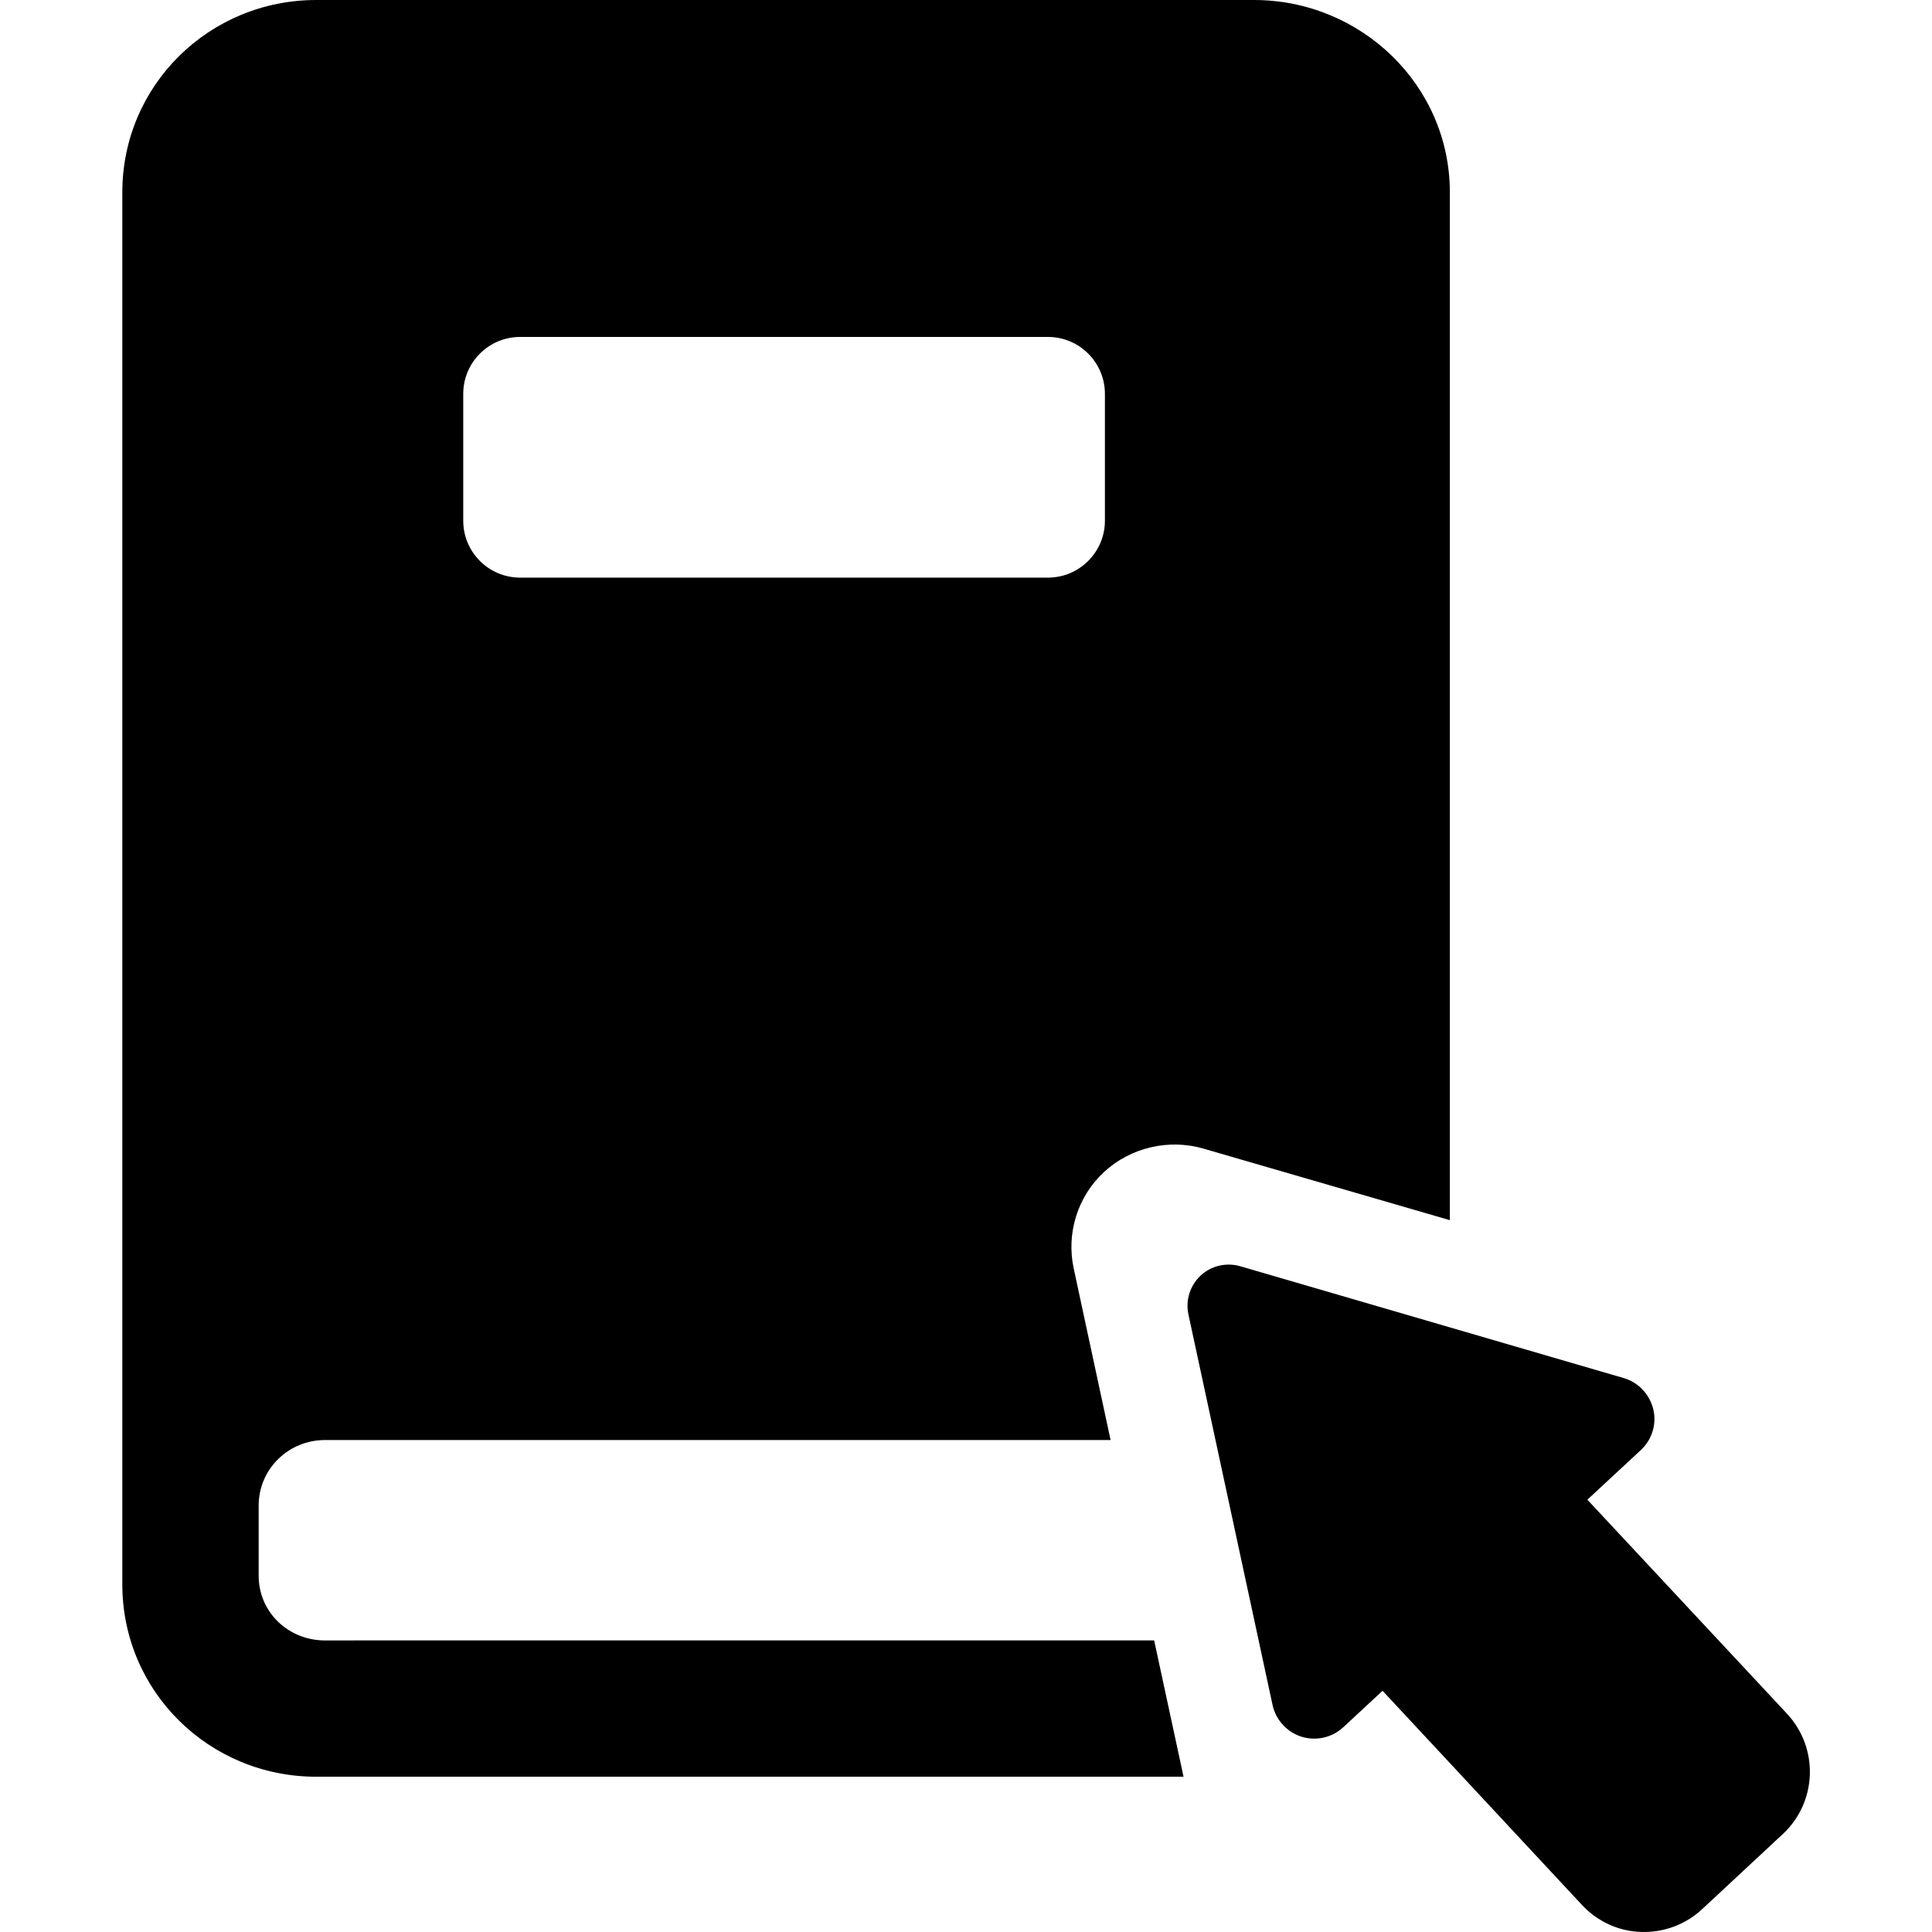 <svg id="Capa_1" xmlns="http://www.w3.org/2000/svg" xmlns:xlink="http://www.w3.org/1999/xlink" width="31.668" height="31.668" viewBox="0 0 31.668 31.668" style="enable-background:new 0 0 31.668 31.668"><g><g><path d="M5.788 26.889H5.327c-.598.0-1.087-.461-1.087-1.06v-1.151c0-.599.489-1.074 1.087-1.074h12.877l-.604-2.81c-.125-.577.062-1.181.496-1.583s1.062-.549 1.629-.384L23.765 20V3.153C23.765 1.398 22.31.0 20.554.0H5.185c-1.756.0-3.18 1.397-3.18 3.153V25.97c0 1.756 1.424 3.153 3.18 3.153H19.4l-.482-2.235H5.788V26.889zM7.593 6.457c0-.516.417-.934.933-.934h8.651c.516.0.934.418.934.934v2.077c0 .515-.418.934-.934.934H8.526c-.516.0-.933-.418-.933-.934V6.457z"/><path d="M26.019 24.582l.877-.814c.184-.172.262-.428.203-.67-.061-.244-.242-.438-.482-.509l-6.289-1.834c-.229-.065-.477-.008-.649.154-.172.162-.25.403-.199.637l1.379 6.402c.054.245.234.442.474.519.24.074.5.016.686-.156l.643-.597 3.267 3.509c.252.271.601.434.971.444.369.013.729-.121 1-.373l1.322-1.231c.563-.523.596-1.404.071-1.971L26.019 24.582z"/></g></g><g/><g/><g/><g/><g/><g/><g/><g/><g/><g/><g/><g/><g/><g/><g/></svg>